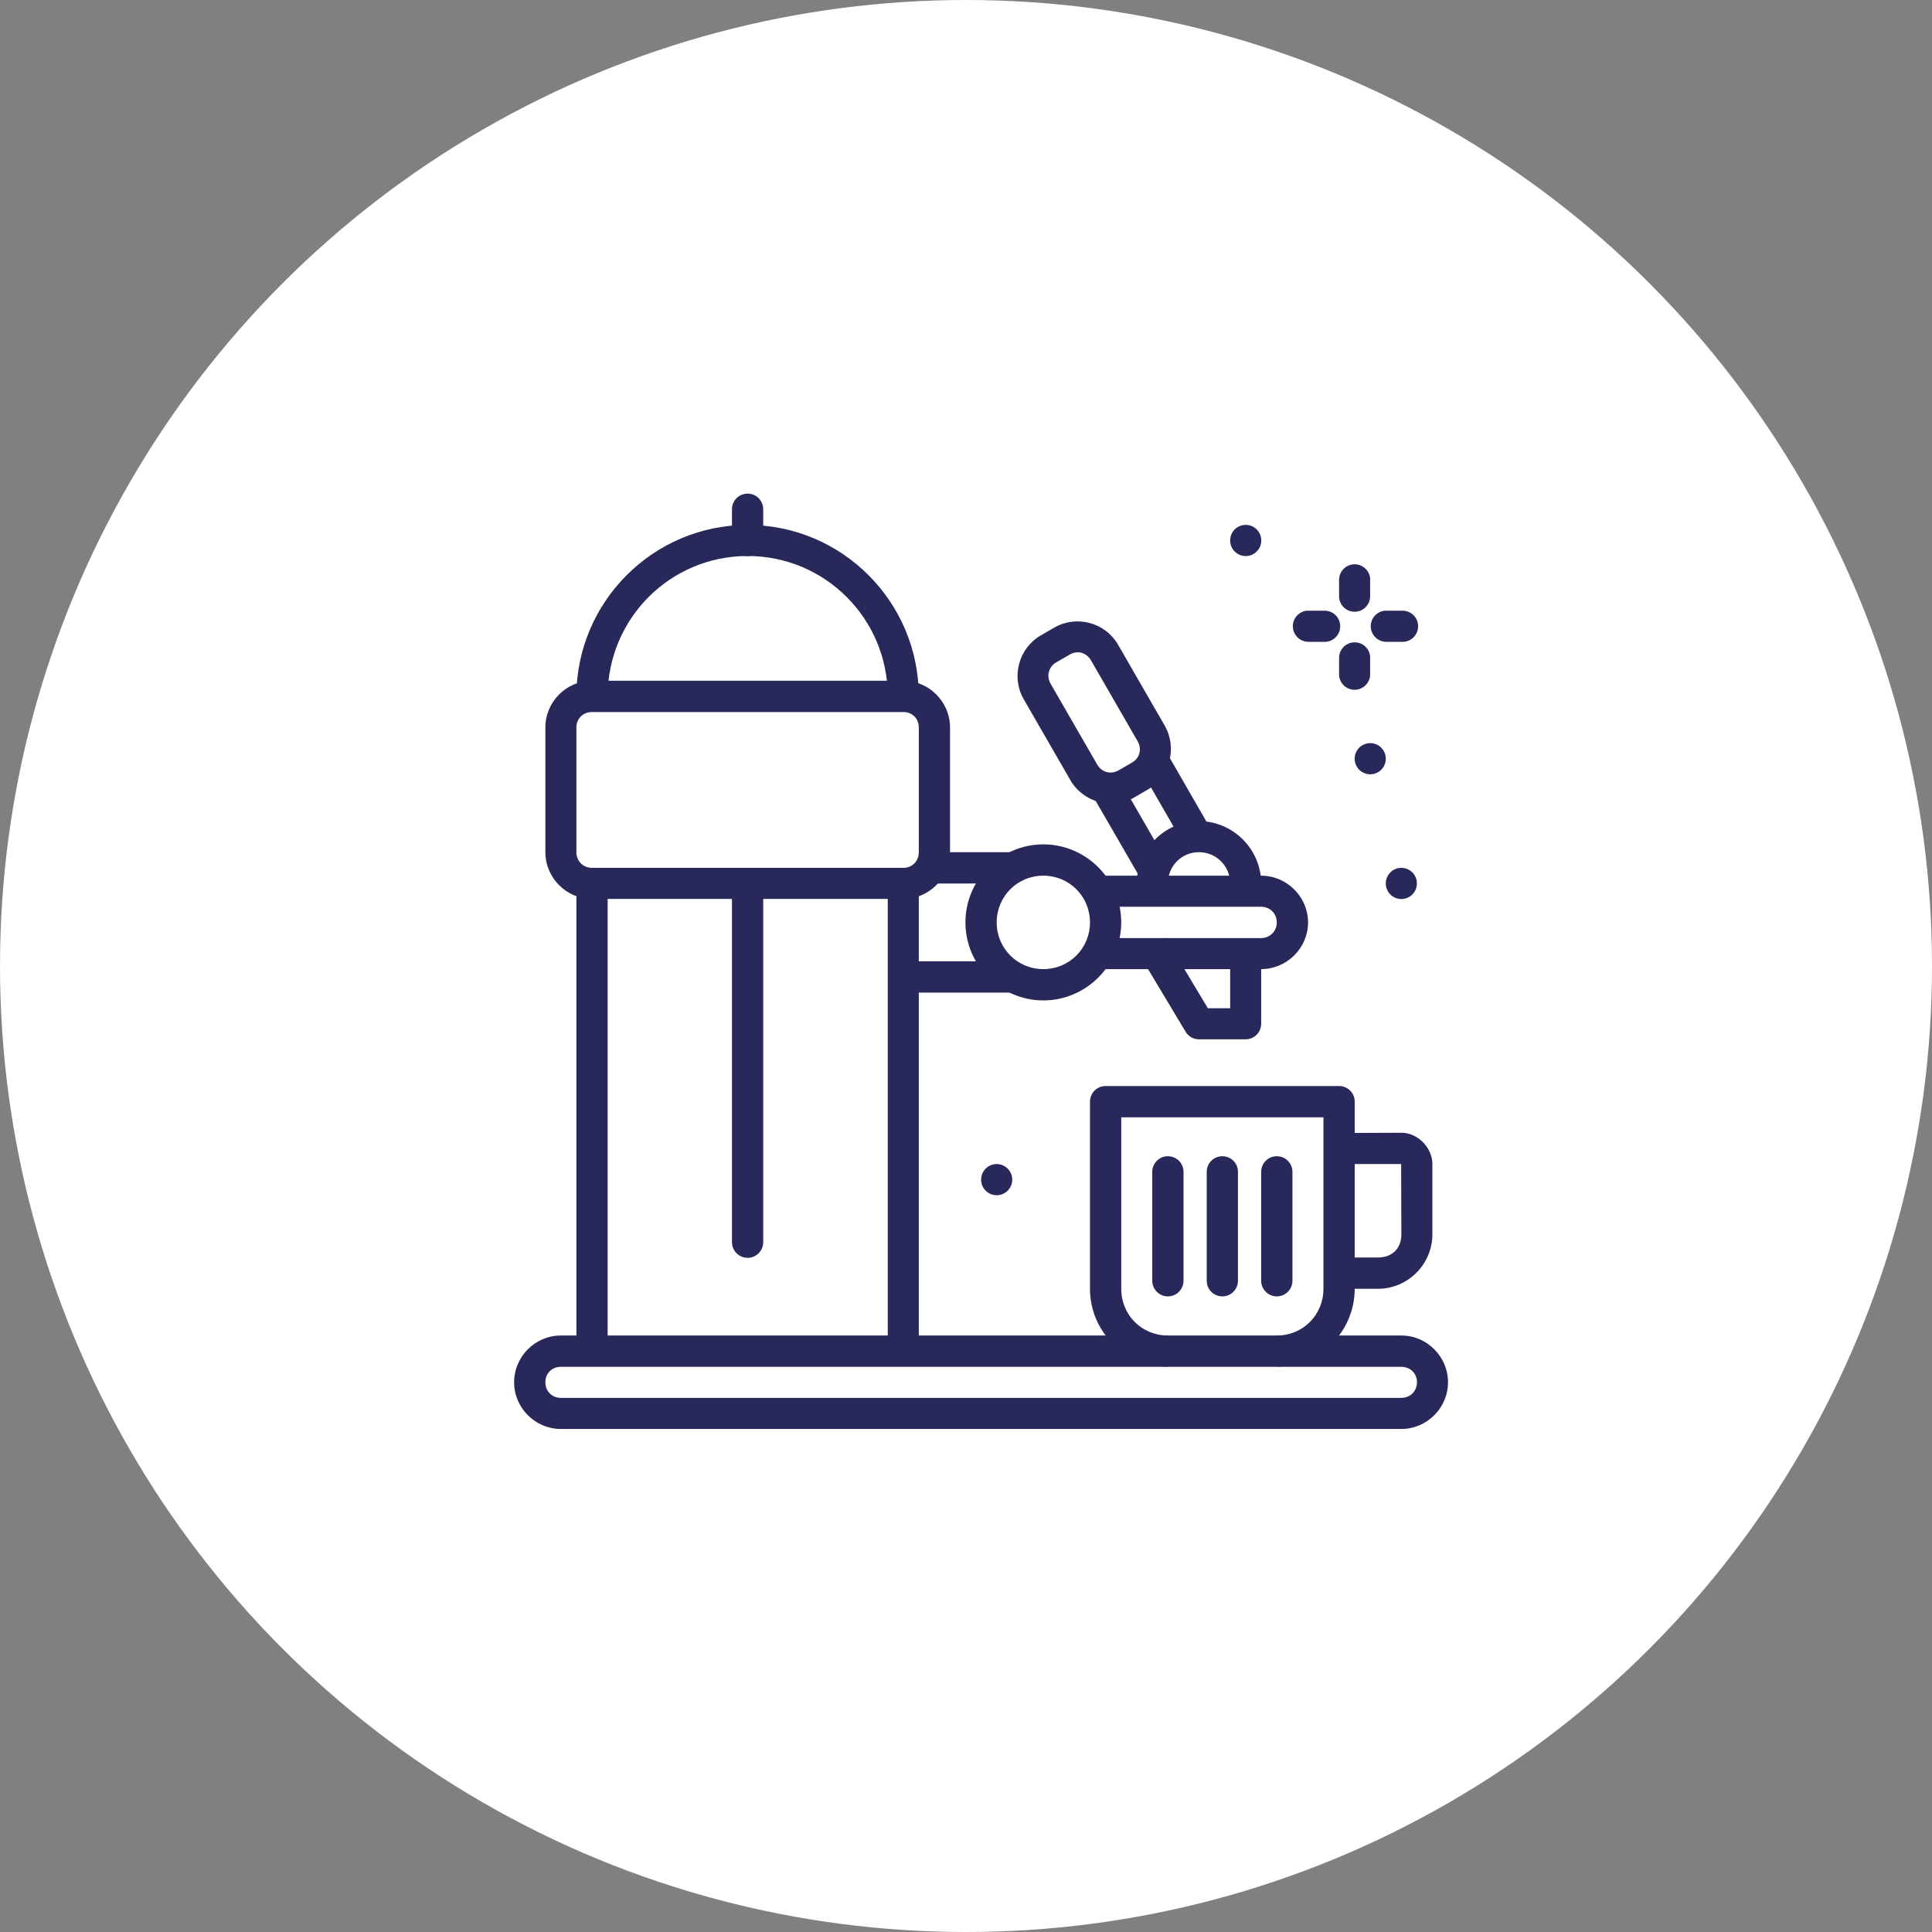 <svg width="140" height="140" viewBox="0 0 140 140" fill="none" xmlns="http://www.w3.org/2000/svg">
<rect x="0" y="0" width="140" height="140" fill="#808080" stroke="none"/>
<circle cx="70" cy="70" r="70" fill="white"/>
<path d="M101.547 96.777C103.402 96.777 104.928 98.304 104.928 100.162C104.928 102.02 103.402 103.548 101.547 103.548H40.636C38.781 103.548 37.255 102.02 37.255 100.162C37.255 98.304 38.781 96.777 40.636 96.777H101.547ZM101.547 99.045H40.636C39.991 99.045 39.52 99.517 39.52 100.162C39.52 100.808 39.992 101.296 40.636 101.296H101.547C102.192 101.296 102.68 100.808 102.68 100.162C102.68 99.517 102.191 99.045 101.547 99.045Z" fill="#28285A"/>
<path d="M42.9 49.328C41.045 49.328 39.52 50.856 39.52 52.714V61.753C39.52 63.611 41.045 65.139 42.9 65.139H65.463C67.318 65.139 68.843 63.611 68.843 61.753V52.714C68.843 50.856 67.318 49.328 65.463 49.328H42.9ZM42.9 51.597H65.463C66.108 51.597 66.579 52.069 66.579 52.714V61.753C66.579 62.399 66.108 62.888 65.463 62.888H42.9C42.256 62.888 41.768 62.398 41.768 61.753V52.714C41.768 52.069 42.256 51.597 42.9 51.597Z" fill="#28285A"/>
<path d="M64.331 64.022V97.911H66.579V64.022H64.331Z" fill="#28285A"/>
<path d="M41.768 64.022V97.911H44.033V64.022H41.768Z" fill="#28285A"/>
<path d="M54.173 38.039C47.335 38.039 41.768 43.614 41.768 50.463H44.033C44.033 44.835 48.554 40.29 54.173 40.29C59.793 40.29 64.331 44.835 64.331 50.463H66.579C66.579 43.614 61.012 38.039 54.173 38.039Z" fill="#28285A"/>
<path d="M54.157 35.77C54.008 35.771 53.861 35.803 53.724 35.861C53.587 35.92 53.464 36.005 53.36 36.112C53.256 36.219 53.175 36.346 53.12 36.485C53.065 36.623 53.039 36.771 53.041 36.92V39.156C53.04 39.305 53.069 39.453 53.126 39.591C53.182 39.73 53.265 39.856 53.37 39.962C53.476 40.068 53.601 40.152 53.739 40.209C53.877 40.267 54.024 40.296 54.174 40.296C54.323 40.296 54.471 40.267 54.608 40.209C54.746 40.152 54.871 40.068 54.977 39.962C55.082 39.856 55.165 39.73 55.222 39.591C55.278 39.453 55.307 39.305 55.306 39.156V36.92C55.309 36.769 55.281 36.618 55.224 36.477C55.167 36.336 55.083 36.208 54.976 36.101C54.868 35.993 54.741 35.908 54.6 35.851C54.459 35.795 54.309 35.767 54.157 35.77Z" fill="#28285A"/>
<path d="M54.041 62.904C53.761 62.937 53.503 63.073 53.318 63.286C53.133 63.498 53.034 63.773 53.041 64.055V90.006C53.041 90.155 53.069 90.303 53.126 90.442C53.182 90.58 53.265 90.706 53.371 90.812C53.476 90.918 53.601 91.002 53.739 91.06C53.877 91.117 54.025 91.147 54.174 91.147C54.323 91.147 54.471 91.117 54.609 91.06C54.746 91.002 54.872 90.918 54.977 90.812C55.082 90.706 55.165 90.58 55.222 90.442C55.278 90.303 55.307 90.155 55.306 90.006V64.055C55.31 63.893 55.279 63.731 55.216 63.582C55.152 63.432 55.057 63.298 54.937 63.189C54.816 63.08 54.674 62.998 54.52 62.949C54.365 62.9 54.202 62.885 54.041 62.904Z" fill="#28285A"/>
<path d="M67.145 61.753V64.022H73.356V61.753H67.145Z" fill="#28285A"/>
<path d="M64.897 69.659V71.927H73.356V69.659H64.897Z" fill="#28285A"/>
<path d="M75.604 61.186C72.503 61.186 69.959 63.734 69.959 66.84C69.959 69.946 72.503 72.494 75.604 72.494C78.705 72.494 81.249 69.946 81.249 66.84C81.249 63.734 78.705 61.186 75.604 61.186ZM75.604 63.455C77.486 63.455 78.984 64.955 78.984 66.84C78.984 68.725 77.486 70.226 75.604 70.226C73.722 70.226 72.224 68.725 72.224 66.84C72.224 64.955 73.722 63.455 75.604 63.455Z" fill="#28285A"/>
<path d="M80 63.455C79.716 63.489 79.455 63.63 79.271 63.849C79.087 64.068 78.992 64.349 79.007 64.635C79.022 64.922 79.145 65.191 79.351 65.39C79.557 65.589 79.831 65.702 80.117 65.706H91.39C92.026 65.706 92.522 66.203 92.522 66.841C92.522 67.478 92.026 67.975 91.39 67.975H80.117C79.961 67.961 79.805 67.981 79.657 68.031C79.509 68.082 79.374 68.162 79.259 68.268C79.144 68.374 79.052 68.503 78.989 68.646C78.926 68.789 78.894 68.944 78.894 69.1C78.894 69.257 78.926 69.411 78.989 69.555C79.052 69.698 79.144 69.826 79.259 69.932C79.374 70.038 79.509 70.119 79.657 70.169C79.805 70.22 79.961 70.239 80.117 70.226H91.39C93.246 70.226 94.787 68.699 94.787 66.841C94.787 64.982 93.245 63.455 91.39 63.455H80.117C80.078 63.453 80.039 63.453 80 63.455Z" fill="#28285A"/>
<path d="M84.463 67.957L82.531 69.125L85.912 74.762C86.011 74.93 86.153 75.068 86.322 75.165C86.491 75.261 86.683 75.312 86.877 75.313H90.274C90.572 75.309 90.856 75.188 91.066 74.976C91.275 74.763 91.391 74.477 91.39 74.179V68.542H89.142V73.061H87.527L84.463 67.957Z" fill="#28285A"/>
<path d="M86.877 59.502C84.399 59.502 82.381 61.539 82.381 64.022H84.629C84.629 62.76 85.618 61.753 86.877 61.753C88.137 61.753 89.142 62.76 89.142 64.022H91.39C91.39 61.539 89.356 59.502 86.877 59.502Z" fill="#28285A"/>
<path d="M75.42 46.044C73.813 46.973 73.255 49.059 74.182 50.668L77.563 56.532C78.49 58.141 80.582 58.715 82.189 57.786L83.169 57.219C84.776 56.29 85.326 54.189 84.398 52.58L81.018 46.716C80.09 45.107 78.007 44.548 76.4 45.477L75.42 46.044ZM76.544 47.994L77.524 47.427C78.082 47.104 78.734 47.291 79.056 47.85L82.437 53.714C82.759 54.273 82.595 54.932 82.037 55.255L81.056 55.822C80.499 56.145 79.832 55.965 79.51 55.407L76.129 49.543C75.807 48.985 75.986 48.316 76.544 47.994L76.544 47.994Z" fill="#28285A"/>
<path d="M81.099 56.45L79.134 57.584L82.531 63.455L84.48 62.32L81.099 56.45Z" fill="#28285A"/>
<path d="M84.513 54.482L82.565 55.599L85.945 61.47L87.893 60.352L84.513 54.482Z" fill="#28285A"/>
<path d="M101.548 82.084L97.035 82.101V84.352H101.531L101.548 89.439C101.548 90.472 100.881 91.123 99.849 91.123H97.035V93.391H99.849C102.02 93.391 103.796 91.613 103.796 89.439V84.352C103.796 83.175 102.743 82.083 101.548 82.084L101.548 82.084Z" fill="#28285A"/>
<path d="M80.117 78.698C79.968 78.697 79.82 78.726 79.683 78.783C79.545 78.84 79.42 78.924 79.315 79.029C79.209 79.134 79.126 79.26 79.069 79.397C79.013 79.535 78.984 79.683 78.984 79.832V93.391C78.984 96.5 81.525 99.028 84.629 99.028V96.777C82.735 96.777 81.249 95.288 81.249 93.391V80.966H95.902V93.391C95.902 95.288 94.416 96.777 92.522 96.777V99.028C95.627 99.028 98.167 96.5 98.167 93.391V79.832C98.168 79.683 98.139 79.535 98.082 79.397C98.025 79.26 97.942 79.134 97.837 79.029C97.731 78.924 97.606 78.84 97.469 78.783C97.331 78.726 97.183 78.697 97.035 78.698H80.117Z" fill="#28285A"/>
<path d="M88.559 83.785C88.41 83.787 88.263 83.817 88.126 83.876C87.99 83.935 87.866 84.021 87.762 84.127C87.658 84.234 87.577 84.361 87.522 84.5C87.468 84.638 87.441 84.787 87.444 84.936V92.808C87.444 93.108 87.563 93.397 87.775 93.609C87.988 93.822 88.276 93.942 88.576 93.942C88.876 93.942 89.164 93.822 89.377 93.609C89.589 93.397 89.708 93.108 89.708 92.808V84.936C89.711 84.784 89.683 84.633 89.627 84.492C89.57 84.351 89.485 84.223 89.378 84.116C89.271 84.008 89.143 83.924 89.002 83.867C88.862 83.81 88.711 83.782 88.559 83.785Z" fill="#28285A"/>
<path d="M84.613 83.785C84.464 83.787 84.317 83.817 84.18 83.876C84.043 83.935 83.919 84.021 83.816 84.127C83.712 84.234 83.63 84.361 83.576 84.5C83.521 84.638 83.494 84.787 83.497 84.936V92.808C83.497 93.108 83.617 93.397 83.829 93.609C84.041 93.822 84.329 93.942 84.63 93.942C84.93 93.942 85.218 93.822 85.43 93.609C85.642 93.397 85.762 93.108 85.762 92.808V84.936C85.765 84.784 85.737 84.633 85.68 84.492C85.624 84.351 85.539 84.223 85.432 84.116C85.324 84.008 85.197 83.924 85.056 83.867C84.915 83.81 84.764 83.782 84.613 83.785Z" fill="#28285A"/>
<path d="M92.506 83.785C92.357 83.787 92.21 83.817 92.073 83.876C91.936 83.935 91.812 84.021 91.709 84.127C91.605 84.234 91.523 84.361 91.469 84.5C91.414 84.638 91.387 84.787 91.39 84.936V92.808C91.39 92.957 91.419 93.104 91.476 93.241C91.533 93.379 91.617 93.504 91.722 93.609C91.827 93.715 91.952 93.798 92.089 93.855C92.227 93.912 92.374 93.942 92.522 93.942C92.671 93.942 92.818 93.912 92.956 93.855C93.093 93.798 93.218 93.715 93.323 93.609C93.428 93.504 93.512 93.379 93.569 93.241C93.626 93.104 93.655 92.957 93.655 92.808V84.936C93.658 84.784 93.63 84.633 93.573 84.492C93.516 84.351 93.432 84.223 93.325 84.116C93.217 84.008 93.09 83.924 92.949 83.867C92.808 83.81 92.657 83.782 92.506 83.785Z" fill="#28285A"/>
<path d="M100.324 44.256C100.04 44.29 99.779 44.43 99.594 44.65C99.41 44.869 99.315 45.15 99.33 45.437C99.345 45.723 99.468 45.993 99.674 46.192C99.88 46.391 100.154 46.504 100.441 46.508H101.54C101.695 46.521 101.852 46.501 102 46.451C102.147 46.4 102.283 46.319 102.398 46.213C102.513 46.108 102.604 45.979 102.667 45.836C102.73 45.693 102.762 45.538 102.762 45.382C102.762 45.225 102.73 45.071 102.667 44.928C102.604 44.784 102.513 44.656 102.398 44.55C102.283 44.444 102.147 44.364 102 44.313C101.852 44.262 101.695 44.243 101.54 44.256H100.441C100.402 44.254 100.363 44.254 100.324 44.256Z" fill="#28285A"/>
<path d="M94.679 44.256C94.395 44.29 94.134 44.43 93.949 44.65C93.765 44.869 93.67 45.15 93.685 45.437C93.7 45.723 93.823 45.993 94.029 46.192C94.236 46.391 94.51 46.504 94.796 46.508H95.895C96.05 46.521 96.207 46.501 96.355 46.451C96.502 46.4 96.638 46.319 96.753 46.213C96.868 46.108 96.96 45.979 97.022 45.836C97.085 45.693 97.117 45.538 97.117 45.382C97.117 45.225 97.085 45.071 97.022 44.928C96.96 44.784 96.868 44.656 96.753 44.55C96.638 44.444 96.502 44.364 96.355 44.313C96.207 44.262 96.05 44.243 95.895 44.256H94.796C94.757 44.254 94.718 44.254 94.679 44.256Z" fill="#28285A"/>
<path d="M91.397 39.164C91.397 39.312 91.368 39.459 91.311 39.596C91.254 39.733 91.171 39.858 91.066 39.963C90.962 40.068 90.837 40.151 90.7 40.208C90.564 40.265 90.417 40.294 90.269 40.294C90.121 40.294 89.974 40.264 89.837 40.208C89.7 40.151 89.576 40.068 89.471 39.963C89.366 39.858 89.283 39.733 89.227 39.596C89.17 39.459 89.141 39.312 89.141 39.164C89.141 38.864 89.26 38.577 89.471 38.365C89.683 38.154 89.969 38.034 90.269 38.034C90.417 38.034 90.563 38.064 90.7 38.12C90.837 38.177 90.962 38.261 91.066 38.365C91.171 38.47 91.254 38.595 91.311 38.732C91.368 38.869 91.397 39.016 91.397 39.164Z" fill="#28285A"/>
<path d="M100.42 54.98C100.42 55.128 100.391 55.275 100.334 55.412C100.277 55.549 100.194 55.674 100.089 55.779C99.985 55.884 99.86 55.967 99.724 56.023C99.587 56.08 99.44 56.109 99.292 56.109C99.144 56.109 98.997 56.08 98.86 56.023C98.723 55.967 98.599 55.884 98.494 55.779C98.389 55.674 98.306 55.549 98.25 55.412C98.193 55.275 98.164 55.128 98.164 54.98C98.164 54.831 98.193 54.684 98.25 54.547C98.306 54.41 98.389 54.286 98.494 54.181C98.599 54.076 98.723 53.993 98.86 53.936C98.997 53.879 99.144 53.85 99.292 53.85C99.44 53.85 99.587 53.879 99.724 53.936C99.86 53.993 99.985 54.076 100.089 54.181C100.194 54.286 100.277 54.41 100.334 54.547C100.391 54.684 100.42 54.831 100.42 54.98Z" fill="#28285A"/>
<path d="M99.284 47.541C99.25 47.257 99.109 46.995 98.891 46.81C98.672 46.626 98.391 46.531 98.105 46.546C97.819 46.561 97.549 46.684 97.351 46.89C97.152 47.097 97.04 47.372 97.036 47.658V48.759C97.022 48.915 97.042 49.072 97.092 49.219C97.143 49.367 97.224 49.503 97.329 49.618C97.435 49.733 97.563 49.825 97.706 49.888C97.849 49.951 98.004 49.983 98.16 49.983C98.316 49.983 98.47 49.951 98.613 49.888C98.756 49.825 98.884 49.733 98.99 49.618C99.096 49.503 99.176 49.367 99.227 49.219C99.277 49.072 99.297 48.915 99.284 48.759V47.658C99.286 47.619 99.286 47.58 99.284 47.541Z" fill="#28285A"/>
<path d="M99.284 41.888C99.25 41.603 99.109 41.341 98.891 41.157C98.672 40.972 98.391 40.877 98.105 40.892C97.819 40.907 97.549 41.03 97.351 41.236C97.152 41.443 97.04 41.718 97.036 42.005V43.105C97.022 43.261 97.042 43.418 97.092 43.566C97.143 43.714 97.224 43.85 97.329 43.965C97.435 44.08 97.563 44.172 97.706 44.234C97.849 44.297 98.004 44.33 98.16 44.33C98.316 44.33 98.47 44.297 98.613 44.234C98.756 44.172 98.884 44.08 98.99 43.965C99.096 43.85 99.176 43.714 99.227 43.566C99.277 43.418 99.297 43.261 99.284 43.105V42.005C99.286 41.965 99.286 41.926 99.284 41.888Z" fill="#28285A"/>
<path d="M73.35 85.481C73.35 85.63 73.321 85.777 73.265 85.914C73.208 86.051 73.125 86.175 73.02 86.28C72.915 86.385 72.791 86.468 72.654 86.525C72.517 86.582 72.371 86.611 72.223 86.611C72.075 86.611 71.928 86.582 71.791 86.525C71.654 86.468 71.53 86.385 71.425 86.28C71.32 86.175 71.237 86.051 71.18 85.914C71.124 85.777 71.095 85.63 71.095 85.481C71.095 85.333 71.124 85.186 71.18 85.049C71.237 84.912 71.32 84.787 71.425 84.683C71.53 84.578 71.654 84.494 71.791 84.438C71.928 84.381 72.075 84.352 72.223 84.352C72.371 84.352 72.517 84.381 72.654 84.438C72.791 84.495 72.915 84.578 73.02 84.683C73.125 84.787 73.208 84.912 73.265 85.049C73.321 85.186 73.35 85.333 73.35 85.481Z" fill="#28285A"/>
<path d="M102.675 64.017C102.675 64.165 102.646 64.312 102.589 64.449C102.532 64.587 102.449 64.711 102.345 64.816C102.24 64.921 102.116 65.004 101.979 65.061C101.842 65.118 101.695 65.147 101.547 65.147C101.399 65.147 101.252 65.118 101.115 65.061C100.979 65.004 100.854 64.921 100.75 64.816C100.645 64.711 100.562 64.587 100.505 64.449C100.448 64.312 100.419 64.165 100.419 64.017C100.419 63.869 100.448 63.722 100.505 63.585C100.562 63.448 100.645 63.323 100.75 63.218C100.854 63.114 100.979 63.03 101.115 62.973C101.252 62.917 101.399 62.888 101.547 62.888C101.695 62.888 101.842 62.917 101.979 62.973C102.116 63.03 102.24 63.114 102.345 63.218C102.449 63.323 102.532 63.448 102.589 63.585C102.646 63.722 102.675 63.869 102.675 64.017Z" fill="#28285A"/>
</svg>
